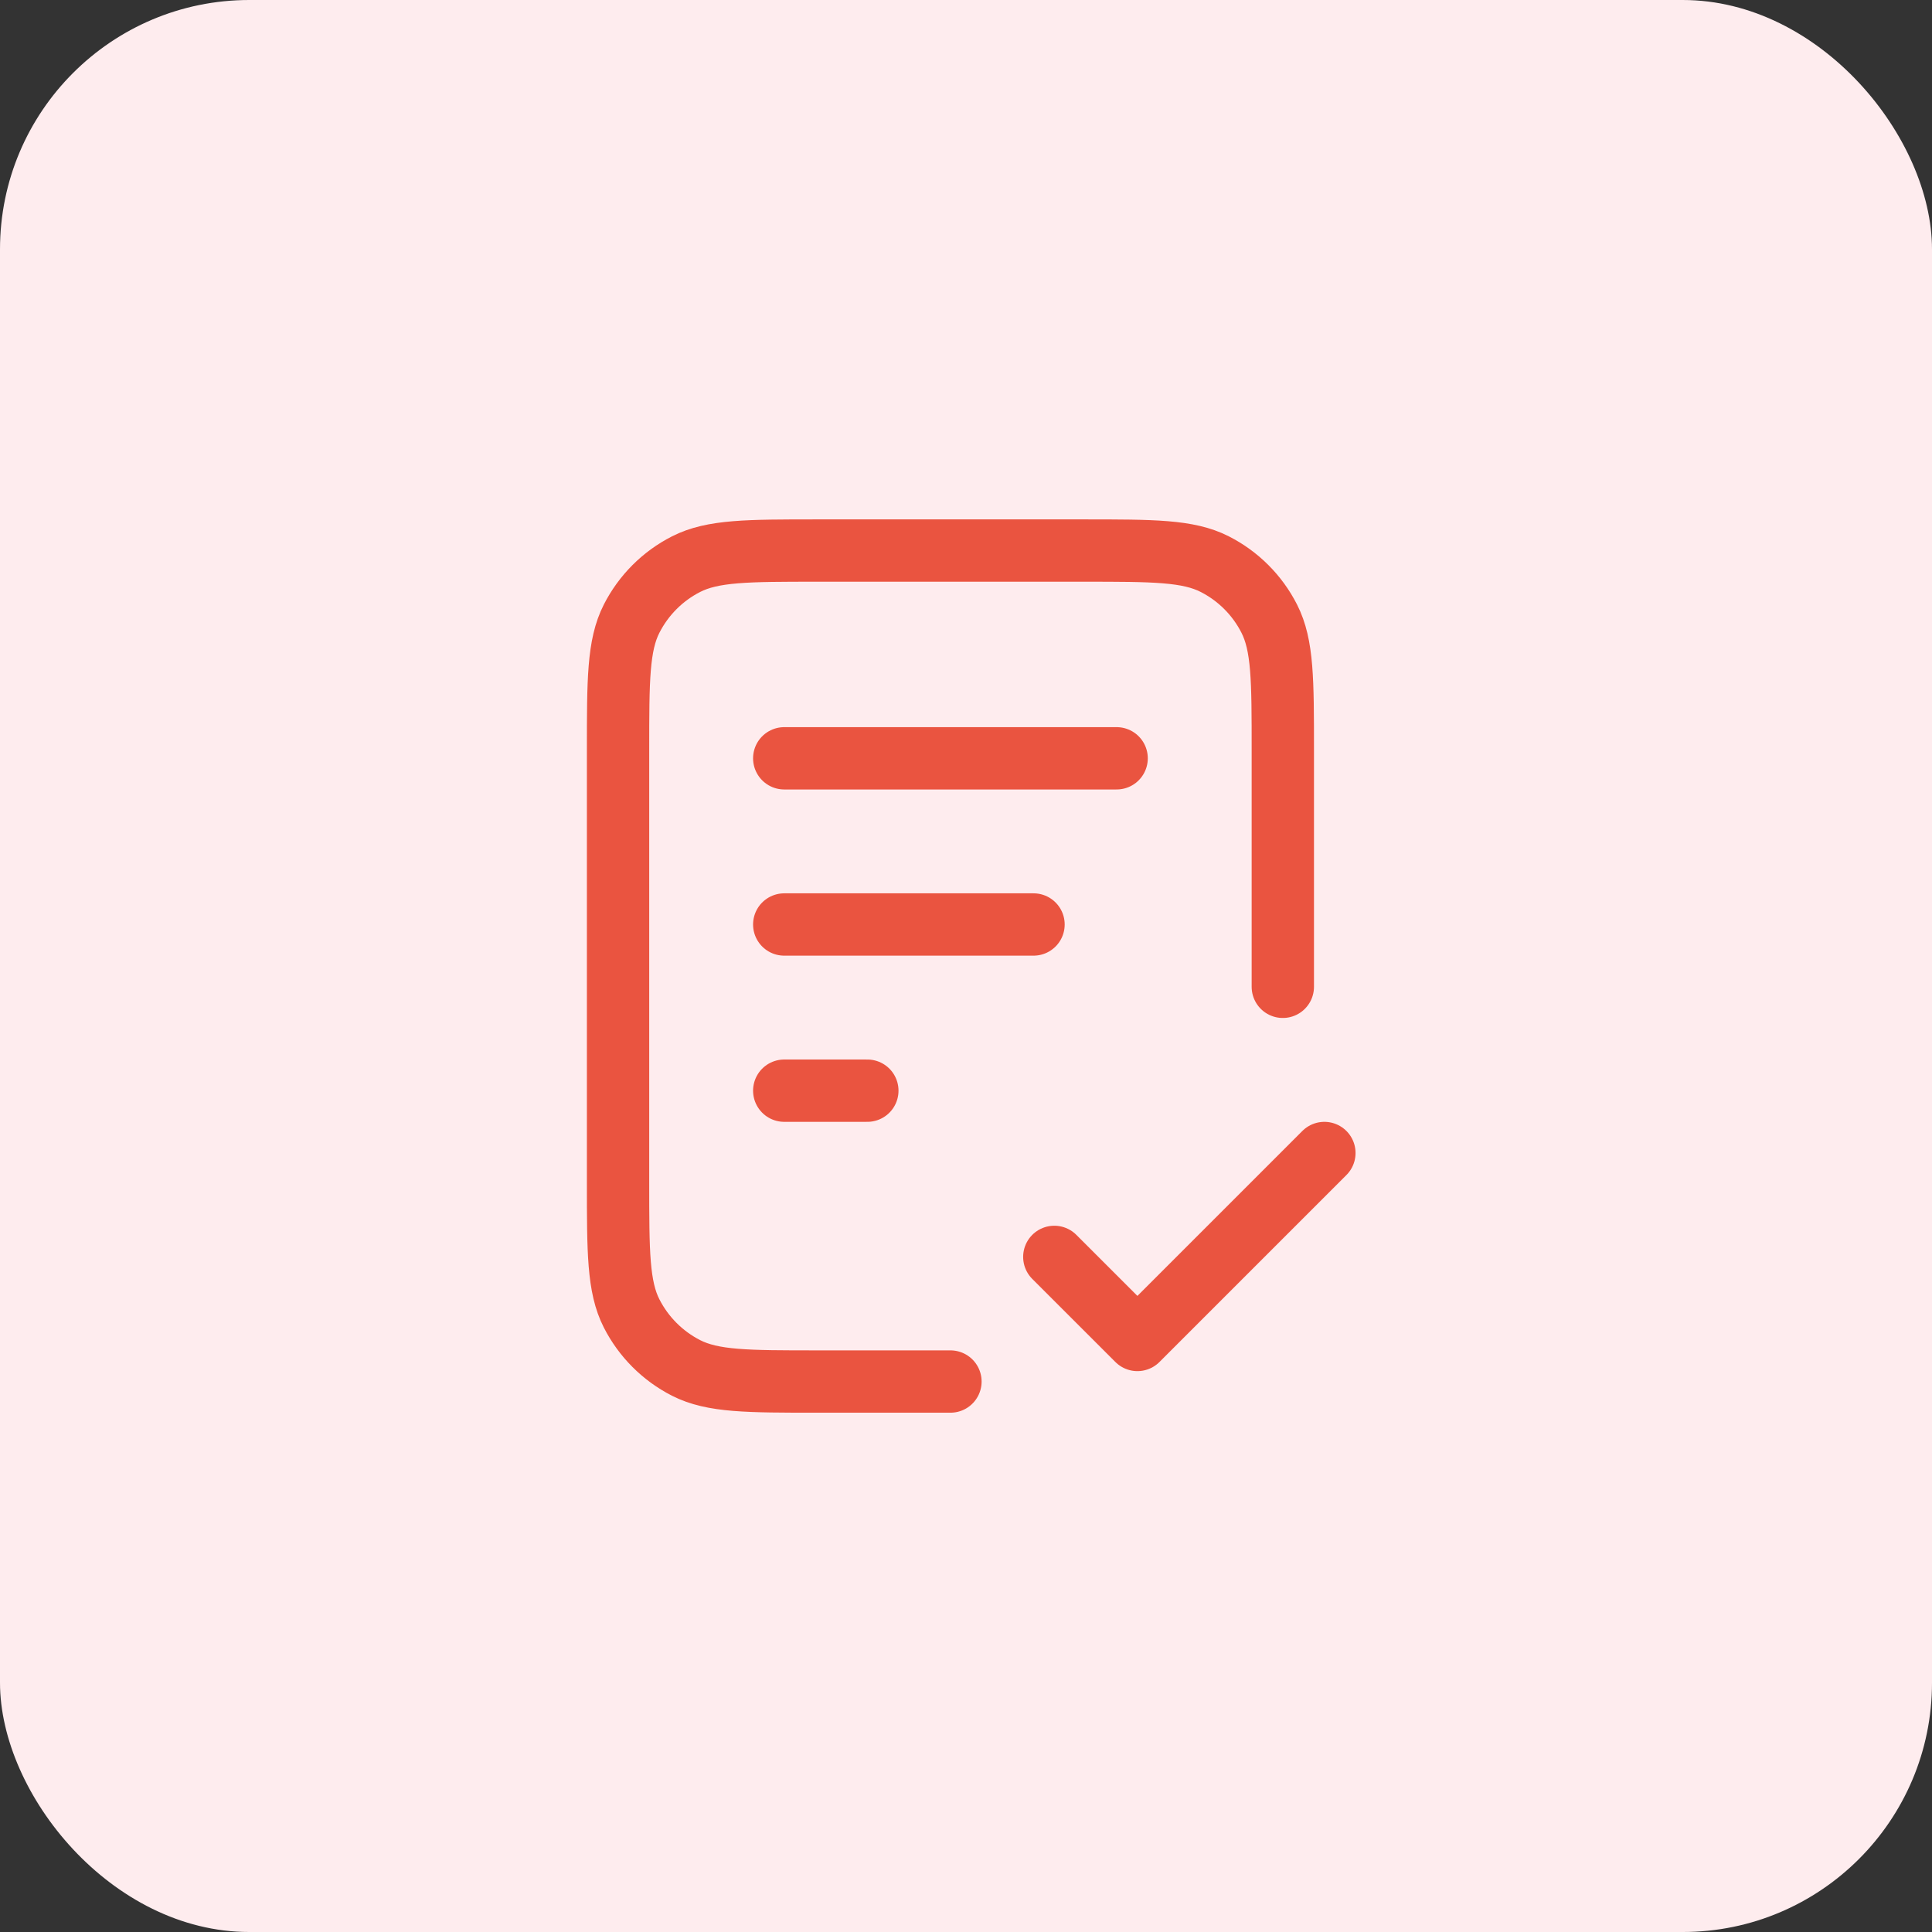 <svg width="62" height="62" viewBox="0 0 62 62" fill="none" xmlns="http://www.w3.org/2000/svg">
<rect x="0" y="0" width="62" height="62" fill="#333333" stroke="none"/>
<rect width="62" height="62" rx="8" fill="#FEECEE"/>
<path d="M41.167 31.668V24.068C41.167 21.828 41.167 20.708 40.731 19.852C40.348 19.099 39.736 18.487 38.983 18.104C38.128 17.668 37.008 17.668 34.767 17.668H26.234C23.994 17.668 22.874 17.668 22.018 18.104C21.265 18.487 20.654 19.099 20.27 19.852C19.834 20.708 19.834 21.828 19.834 24.068V37.935C19.834 40.175 19.834 41.295 20.27 42.151C20.654 42.903 21.265 43.515 22.018 43.899C22.874 44.335 23.994 44.335 26.234 44.335H30.501M33.167 29.668H25.167M27.834 35.001H25.167M35.834 24.335H25.167M33.834 40.335L36.501 43.001L42.501 37.001" stroke="#EA5440" stroke-width="2" stroke-linecap="round" stroke-linejoin="round"/>
</svg>
